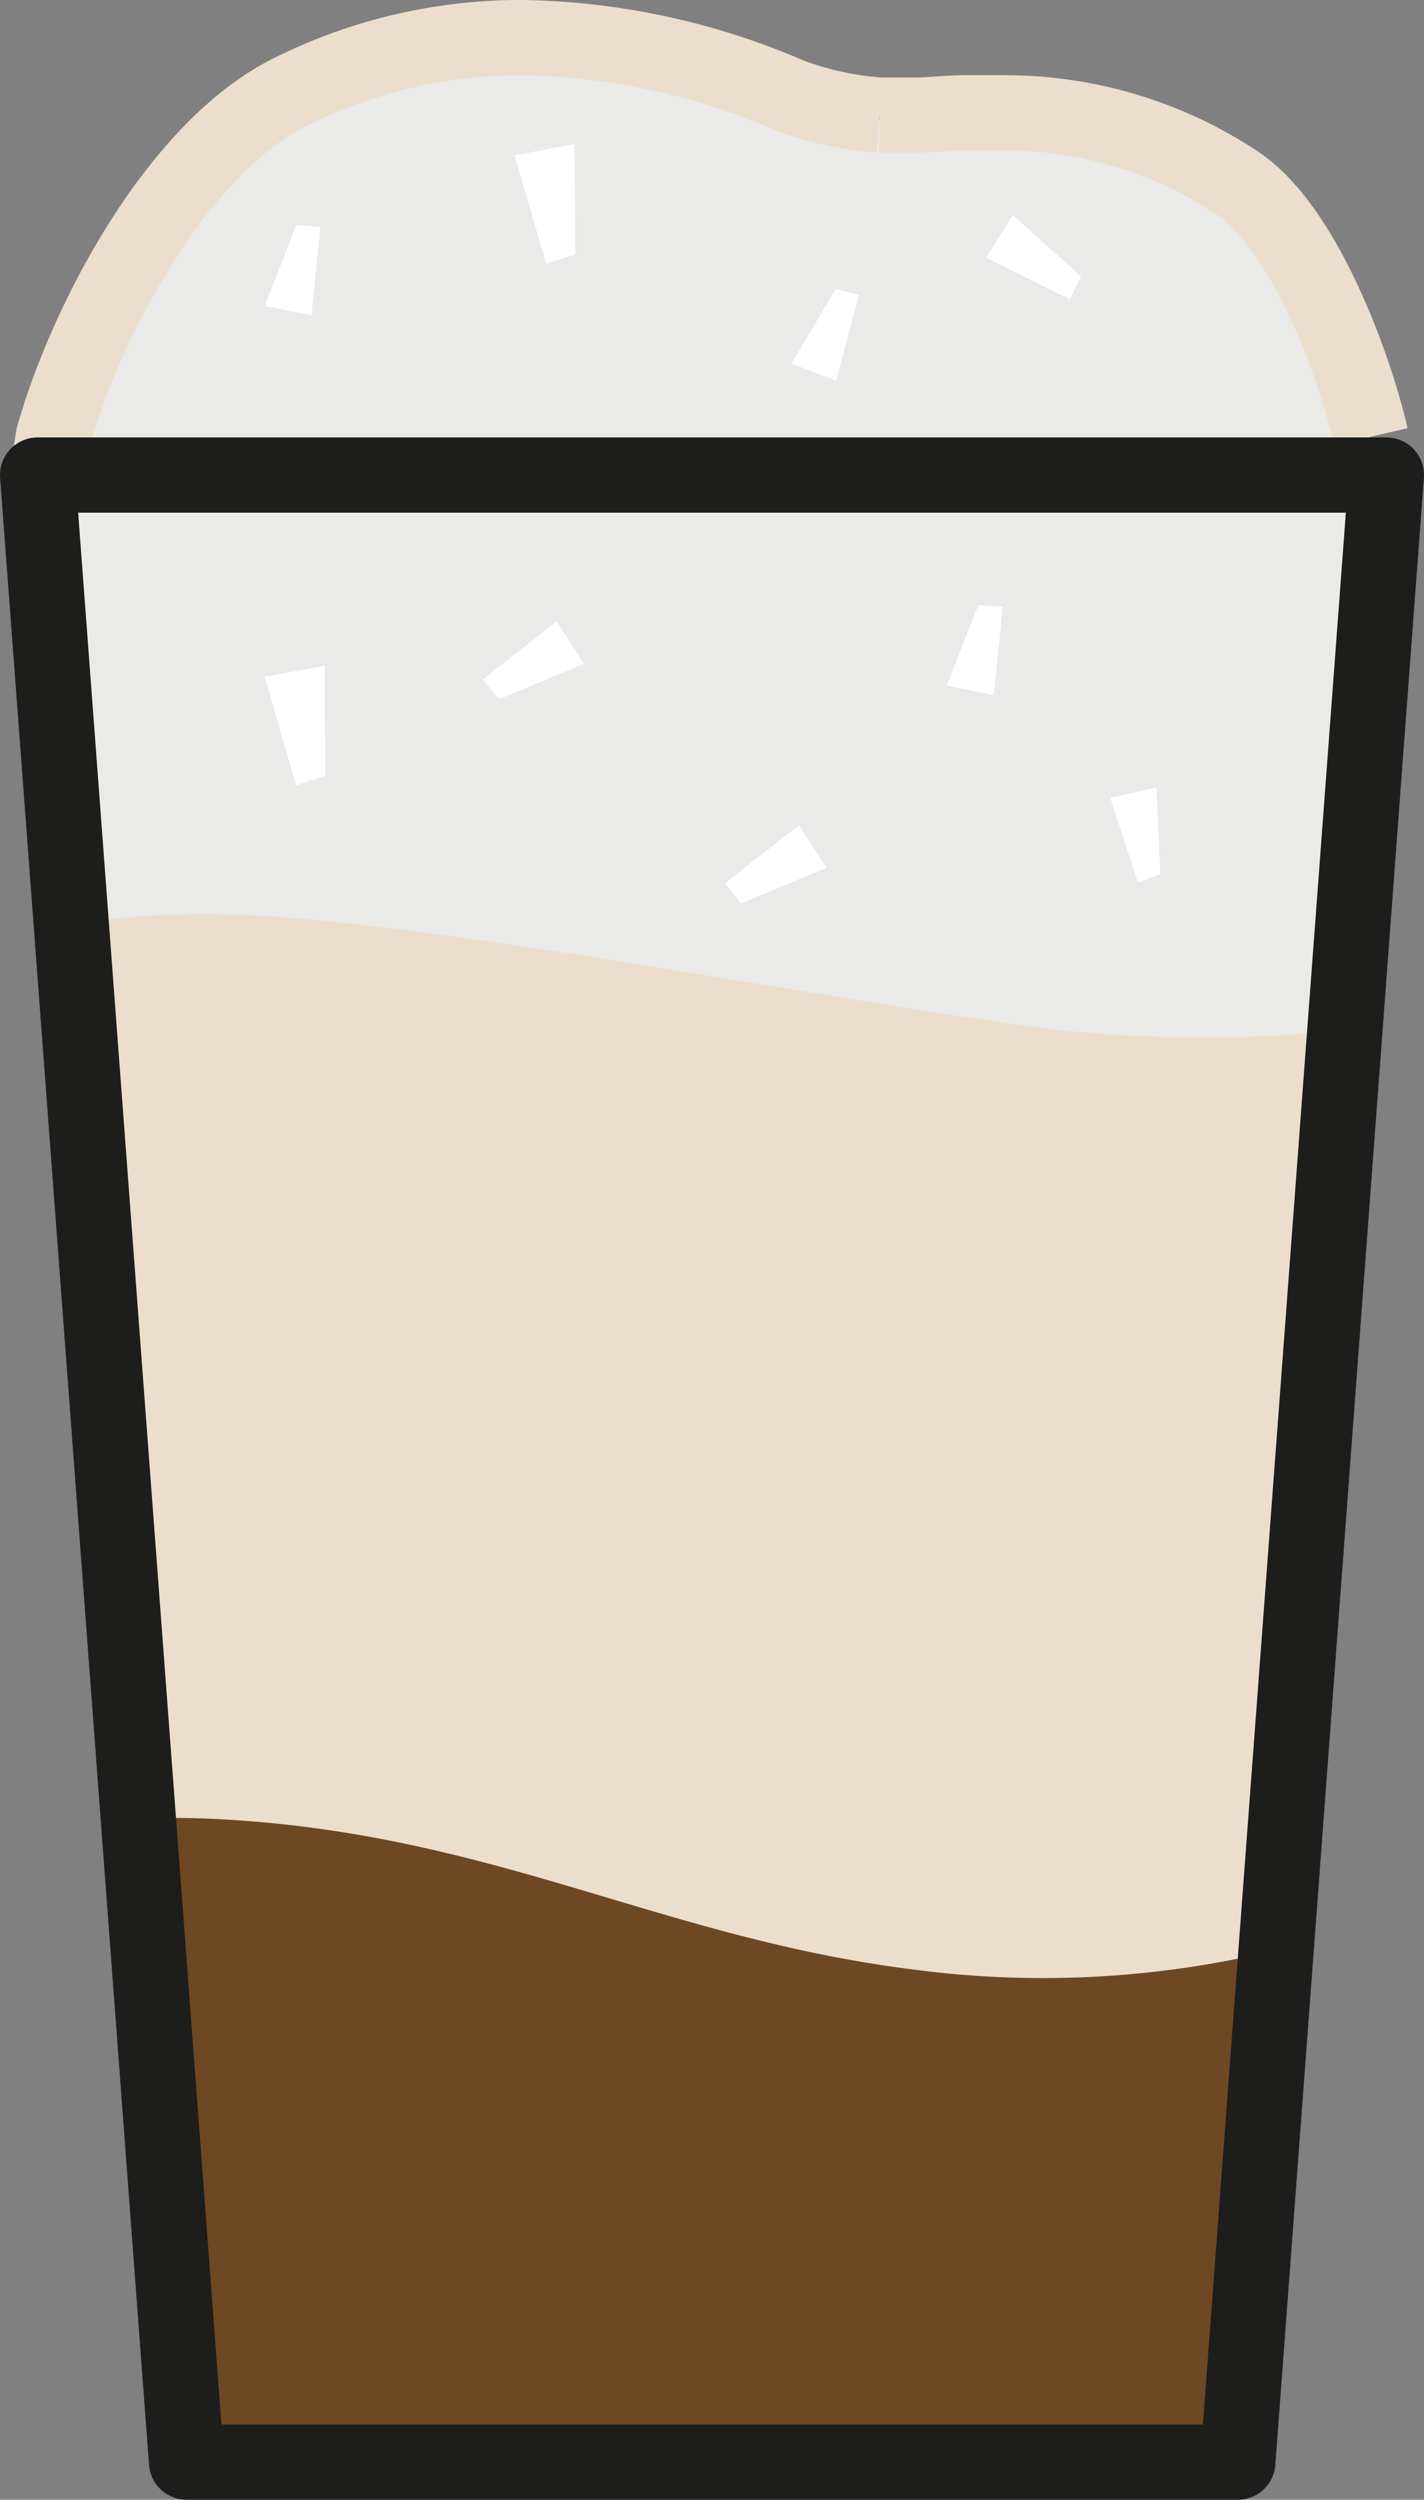 <svg id="Ebene_1" data-name="Ebene 1" xmlns="http://www.w3.org/2000/svg" viewBox="0 0 37.86 66.46"><rect x="0" y="0" width="37.86" height="66.46" fill="#808080" stroke="none"/><defs><style>.cls-1{fill:#eaeae8;}.cls-2{fill:#fff;}.cls-3{fill:#ebdecd;}.cls-4{fill:#6e4723;}.cls-5,.cls-6,.cls-7{fill:none;stroke-width:2px;}.cls-5{stroke:#ebdecd;}.cls-5,.cls-6{stroke-miterlimit:10;}.cls-6,.cls-7{stroke:#1d1d1b;}.cls-7{stroke-linecap:round;stroke-linejoin:round;}</style></defs><path class="cls-1" d="M36.49,11.93c-.52-2-1.83-5.7-3.62-6.94a10.81,10.81,0,0,0-6.11-1.88h-.5l-.64,0c-.4,0-.84.07-1.31.07-.3,0-.61,0-.92,0A8.08,8.08,0,0,1,21,2.6,17.91,17.91,0,0,0,13.92,1,13.17,13.17,0,0,0,7.64,2.55C4.58,4.17,2.25,8.86,1.42,12"/><polygon class="cls-2" points="7.88 5.98 7.04 8.13 8.28 8.38 8.52 6.03 7.88 5.98"/><path class="cls-1" d="M2.58,28.5c12.08,1.74,23.22,2.65,32.13,1.34l1.52-17.9H1.17Z"/><path class="cls-3" d="M27.46,27.3c-6.63-.91-17-3-22-3a23.71,23.71,0,0,0-3.71.3L3.74,50a31.6,31.6,0,0,1,11.11,1.25c9.75,2.86,15.16,3,18.3,2.19l2.06-26A35.7,35.7,0,0,1,27.46,27.3Z"/><path class="cls-4" d="M24.26,52.36c-6.75-.85-11.22-3.65-18.57-4a20.15,20.15,0,0,0-2.07,0L5,66.15H32.15L33.27,52A26.26,26.26,0,0,1,24.26,52.36Z"/><path class="cls-5" d="M36.45,11.61l0,0C36,9.67,34.65,6,32.86,4.84A11.15,11.15,0,0,0,26.75,3h-.51l-.63,0c-.41,0-.85.06-1.31.06-.3,0-.61,0-.92,0A8.61,8.61,0,0,1,21,2.54,18.59,18.59,0,0,0,13.91,1,13.68,13.68,0,0,0,7.63,2.49c-3,1.56-5.37,6.13-6.21,9.12l-.12.75"/><line class="cls-6" x1="1" y1="12.63" x2="36.86" y2="12.63"/><line class="cls-6" x1="1.02" y1="12.63" x2="36.89" y2="12.63"/><polyline class="cls-7" points="1 12.63 4.96 65.46 32.91 65.46 36.86 12.63"/><polygon class="cls-2" points="28.74 7.35 26.93 5.72 26.22 6.85 28.45 7.96 28.74 7.35"/><polygon class="cls-2" points="22.22 7.68 21.04 9.67 22.23 10.12 22.84 7.84 22.22 7.68"/><polygon class="cls-2" points="30.85 23.24 30.75 20.94 29.52 21.21 30.25 23.46 30.85 23.24"/><polygon class="cls-2" points="15.3 6.76 15.27 3.83 13.68 4.13 14.52 7.01 15.3 6.76"/><polygon class="cls-2" points="8.65 20.63 8.63 17.7 7.04 17.99 7.87 20.88 8.65 20.63"/><polygon class="cls-2" points="19.71 24.02 21.97 23.07 21.24 21.94 19.27 23.49 19.71 24.02"/><polygon class="cls-2" points="26.01 16.09 25.17 18.23 26.42 18.48 26.66 16.13 26.01 16.09"/><polygon class="cls-2" points="13.27 18.59 15.53 17.65 14.8 16.52 12.83 18.07 13.27 18.59"/></svg>